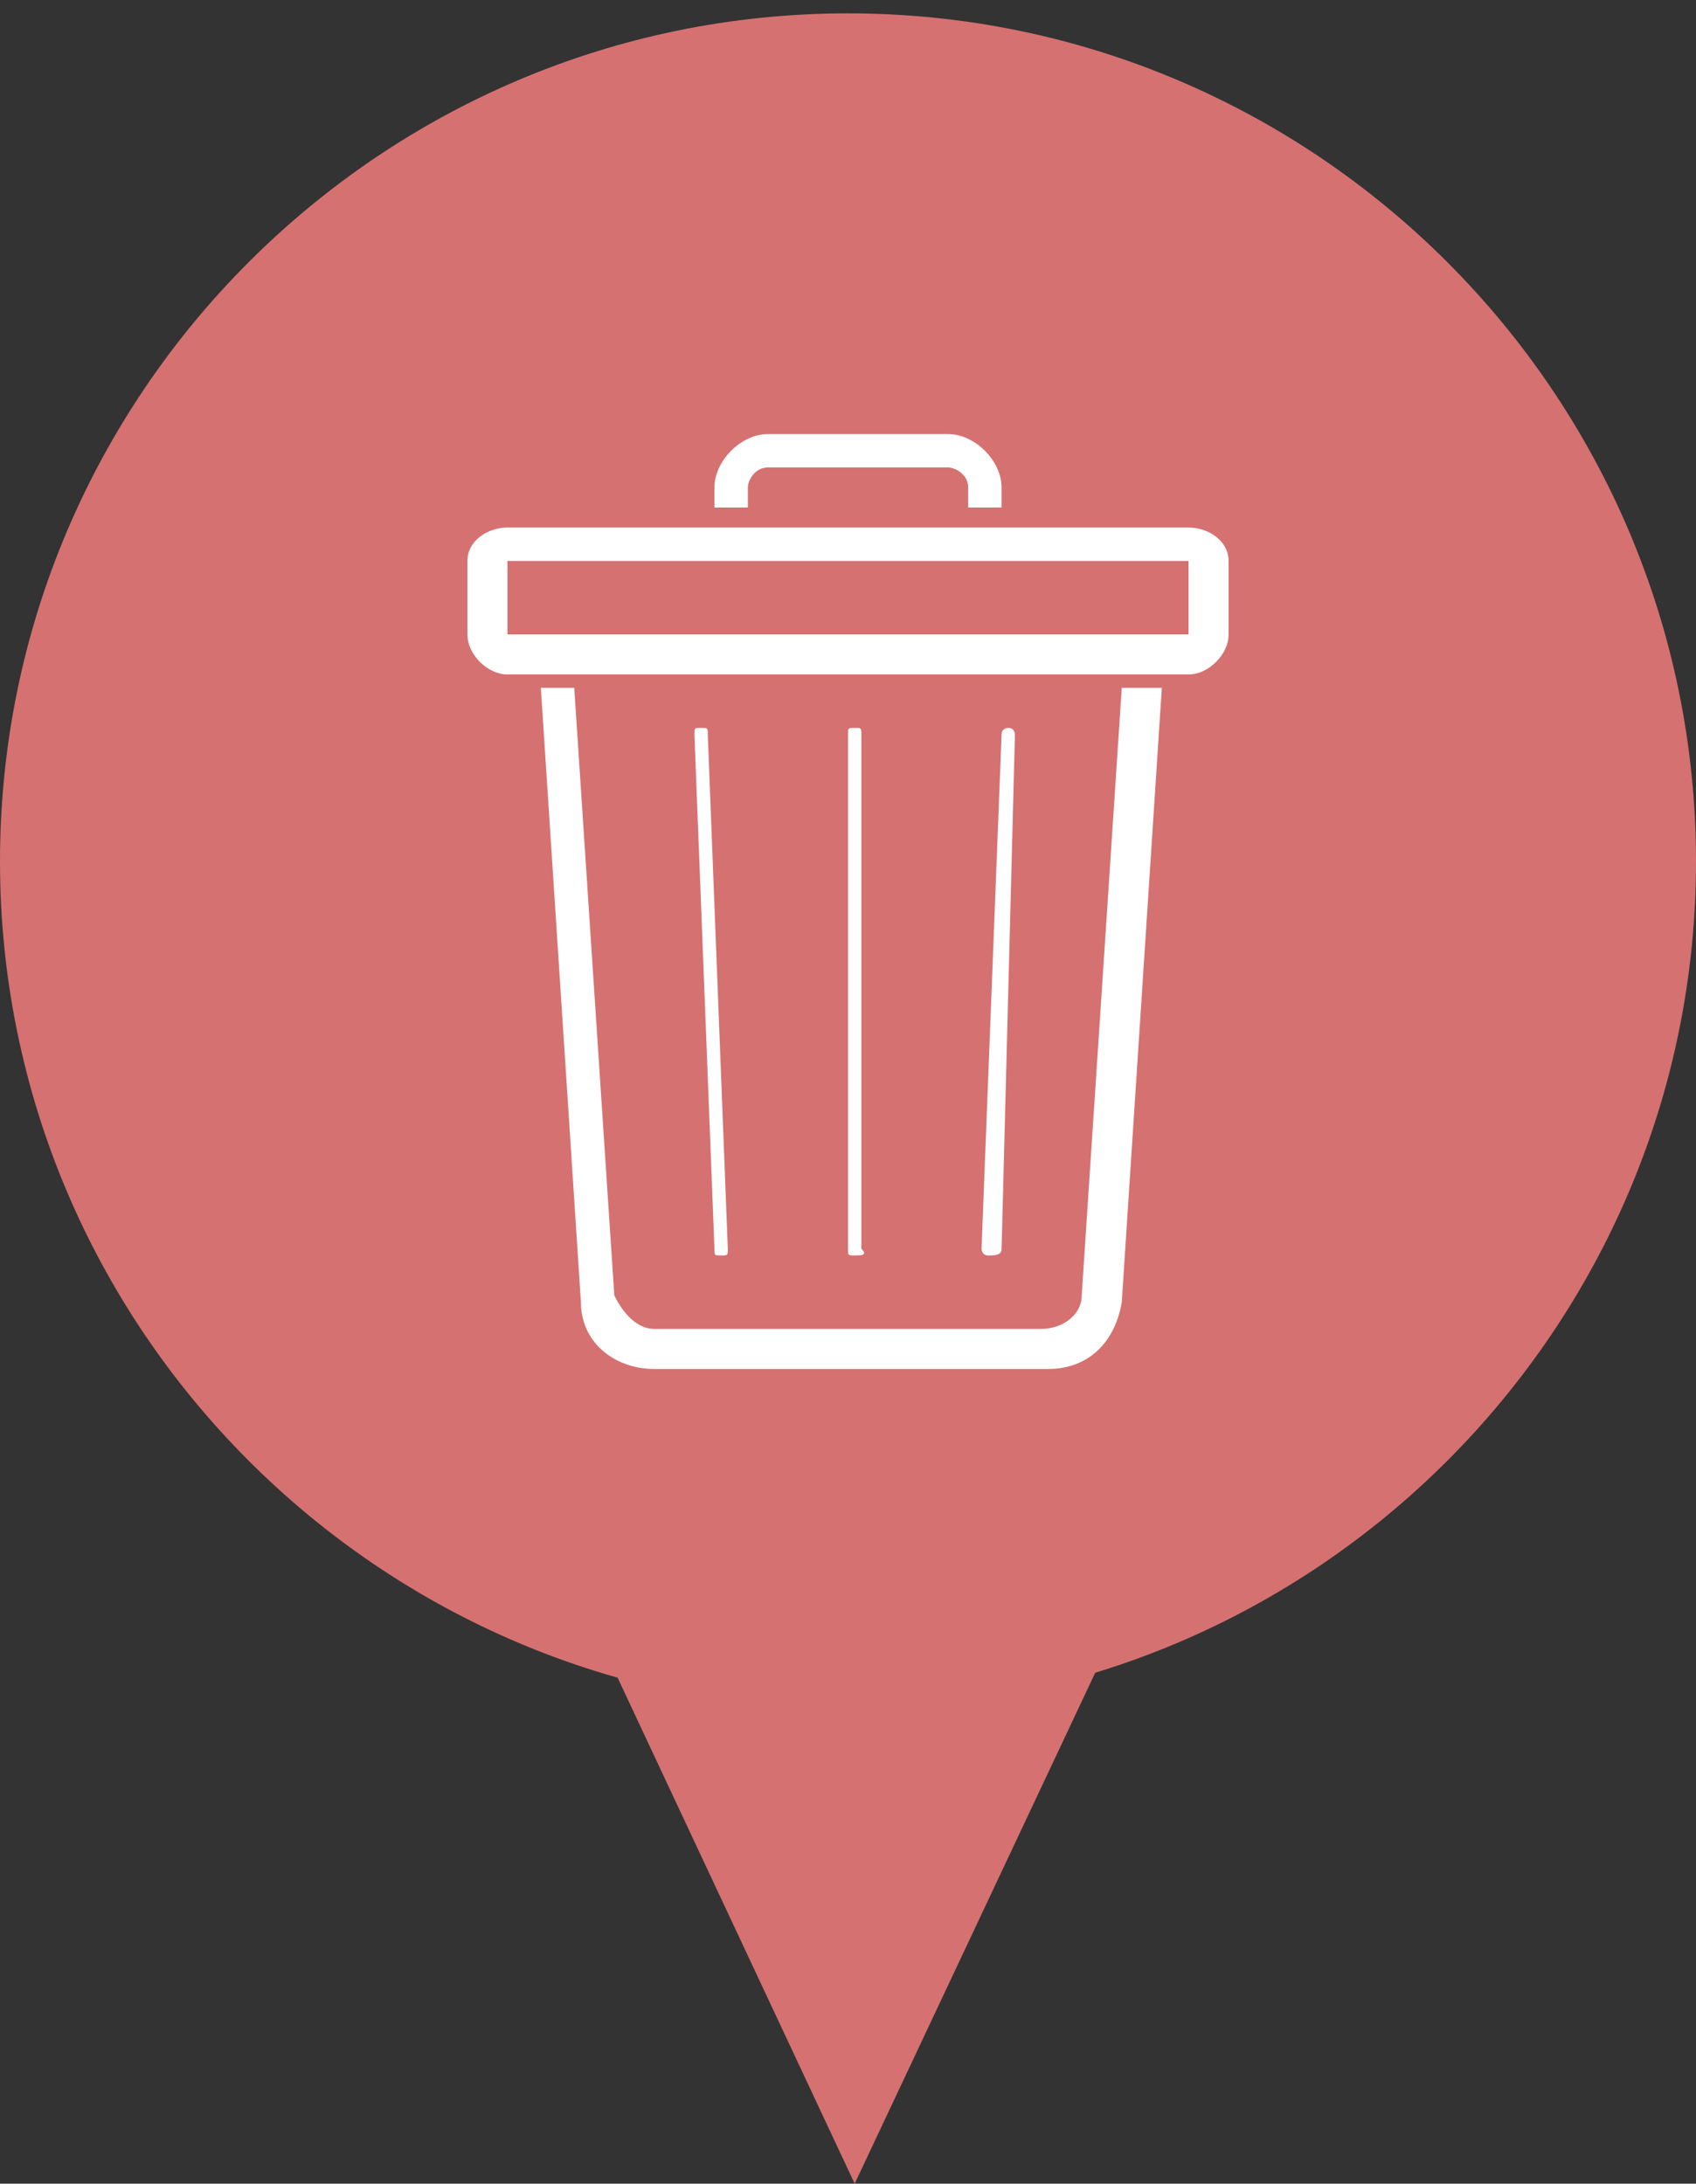 <?xml version="1.0" encoding="utf-8"?>
<!-- Generator: Adobe Illustrator 22.1.0, SVG Export Plug-In . SVG Version: 6.00 Build 0)  -->
<svg version="1.1" id="Capa_1" xmlns="http://www.w3.org/2000/svg" xmlns:xlink="http://www.w3.org/1999/xlink" x="0px" y="0px"
	 viewBox="0 0 25.4 32.7" style="enable-background:new 0 0 25.4 32.7;" width="25.4" xml:space="preserve">
<rect x="0" y="0" width="25.4" height="32.7" fill="#333333" stroke="none"/>
<style type="text/css">
	.st0{fill:#D67171;}
	.st1{fill:#FFFFFF;}
</style>
<path class="st0" d="M12.7,25.6c7,0,12.7-5.7,12.7-12.7S19.7,0.2,12.7,0.2S0,5.9,0,12.9S5.7,25.6,12.7,25.6z"/>
<path class="st0" d="M12.8,32.7L1.6,8.8l22.5-0.1L12.8,32.7z"/>
<g id="Papelera_1_">
	<path class="st1" d="M16.8,10.3l-0.6,9.1c0,0.3-0.3,0.5-0.6,0.5H9.8c-0.3,0-0.5-0.3-0.6-0.5l-0.6-9.1H8.1l0.6,9.2
		c0,0.6,0.5,1,1.1,1h5.9c0.6,0,1-0.4,1.1-1l0.6-9.2H16.8z"/>
	<path class="st1" d="M17.8,7.9H7.6C7.3,7.9,7,8.1,7,8.4v1.1c0,0.3,0.3,0.6,0.6,0.6h10.2c0.3,0,0.6-0.3,0.6-0.6V8.4
		C18.4,8.1,18.1,7.9,17.8,7.9z M17.8,9.5H7.6V8.4h10.2C17.8,8.4,17.8,9.5,17.8,9.5z"/>
	<path class="st1" d="M12.8,18.8c-0.1,0-0.1,0-0.1-0.1v-7.7c0-0.1,0-0.1,0.1-0.1c0.1,0,0.1,0,0.1,0.1v7.7
		C13,18.8,12.9,18.8,12.8,18.8z"/>
	<path class="st1" d="M14.8,18.8L14.8,18.8c-0.1,0-0.1-0.1-0.1-0.1l0.3-7.7c0-0.1,0.1-0.1,0.1-0.1c0.1,0,0.1,0.1,0.1,0.1L15,18.7
		C15,18.8,14.9,18.8,14.8,18.8z"/>
	<path class="st1" d="M10.8,18.8c-0.1,0-0.1,0-0.1-0.1l-0.3-7.7c0-0.1,0-0.1,0.1-0.1c0.1,0,0.1,0,0.1,0.1l0.3,7.7
		C10.9,18.8,10.9,18.8,10.8,18.8L10.8,18.8z"/>
	<path class="st1" d="M11.2,7.6V7.3c0-0.1,0.1-0.3,0.3-0.3h2.7c0.1,0,0.3,0.1,0.3,0.3v0.3H15V7.3c0-0.4-0.4-0.8-0.8-0.8h-2.7
		c-0.4,0-0.8,0.4-0.8,0.8v0.3H11.2z"/>
</g>
</svg>
